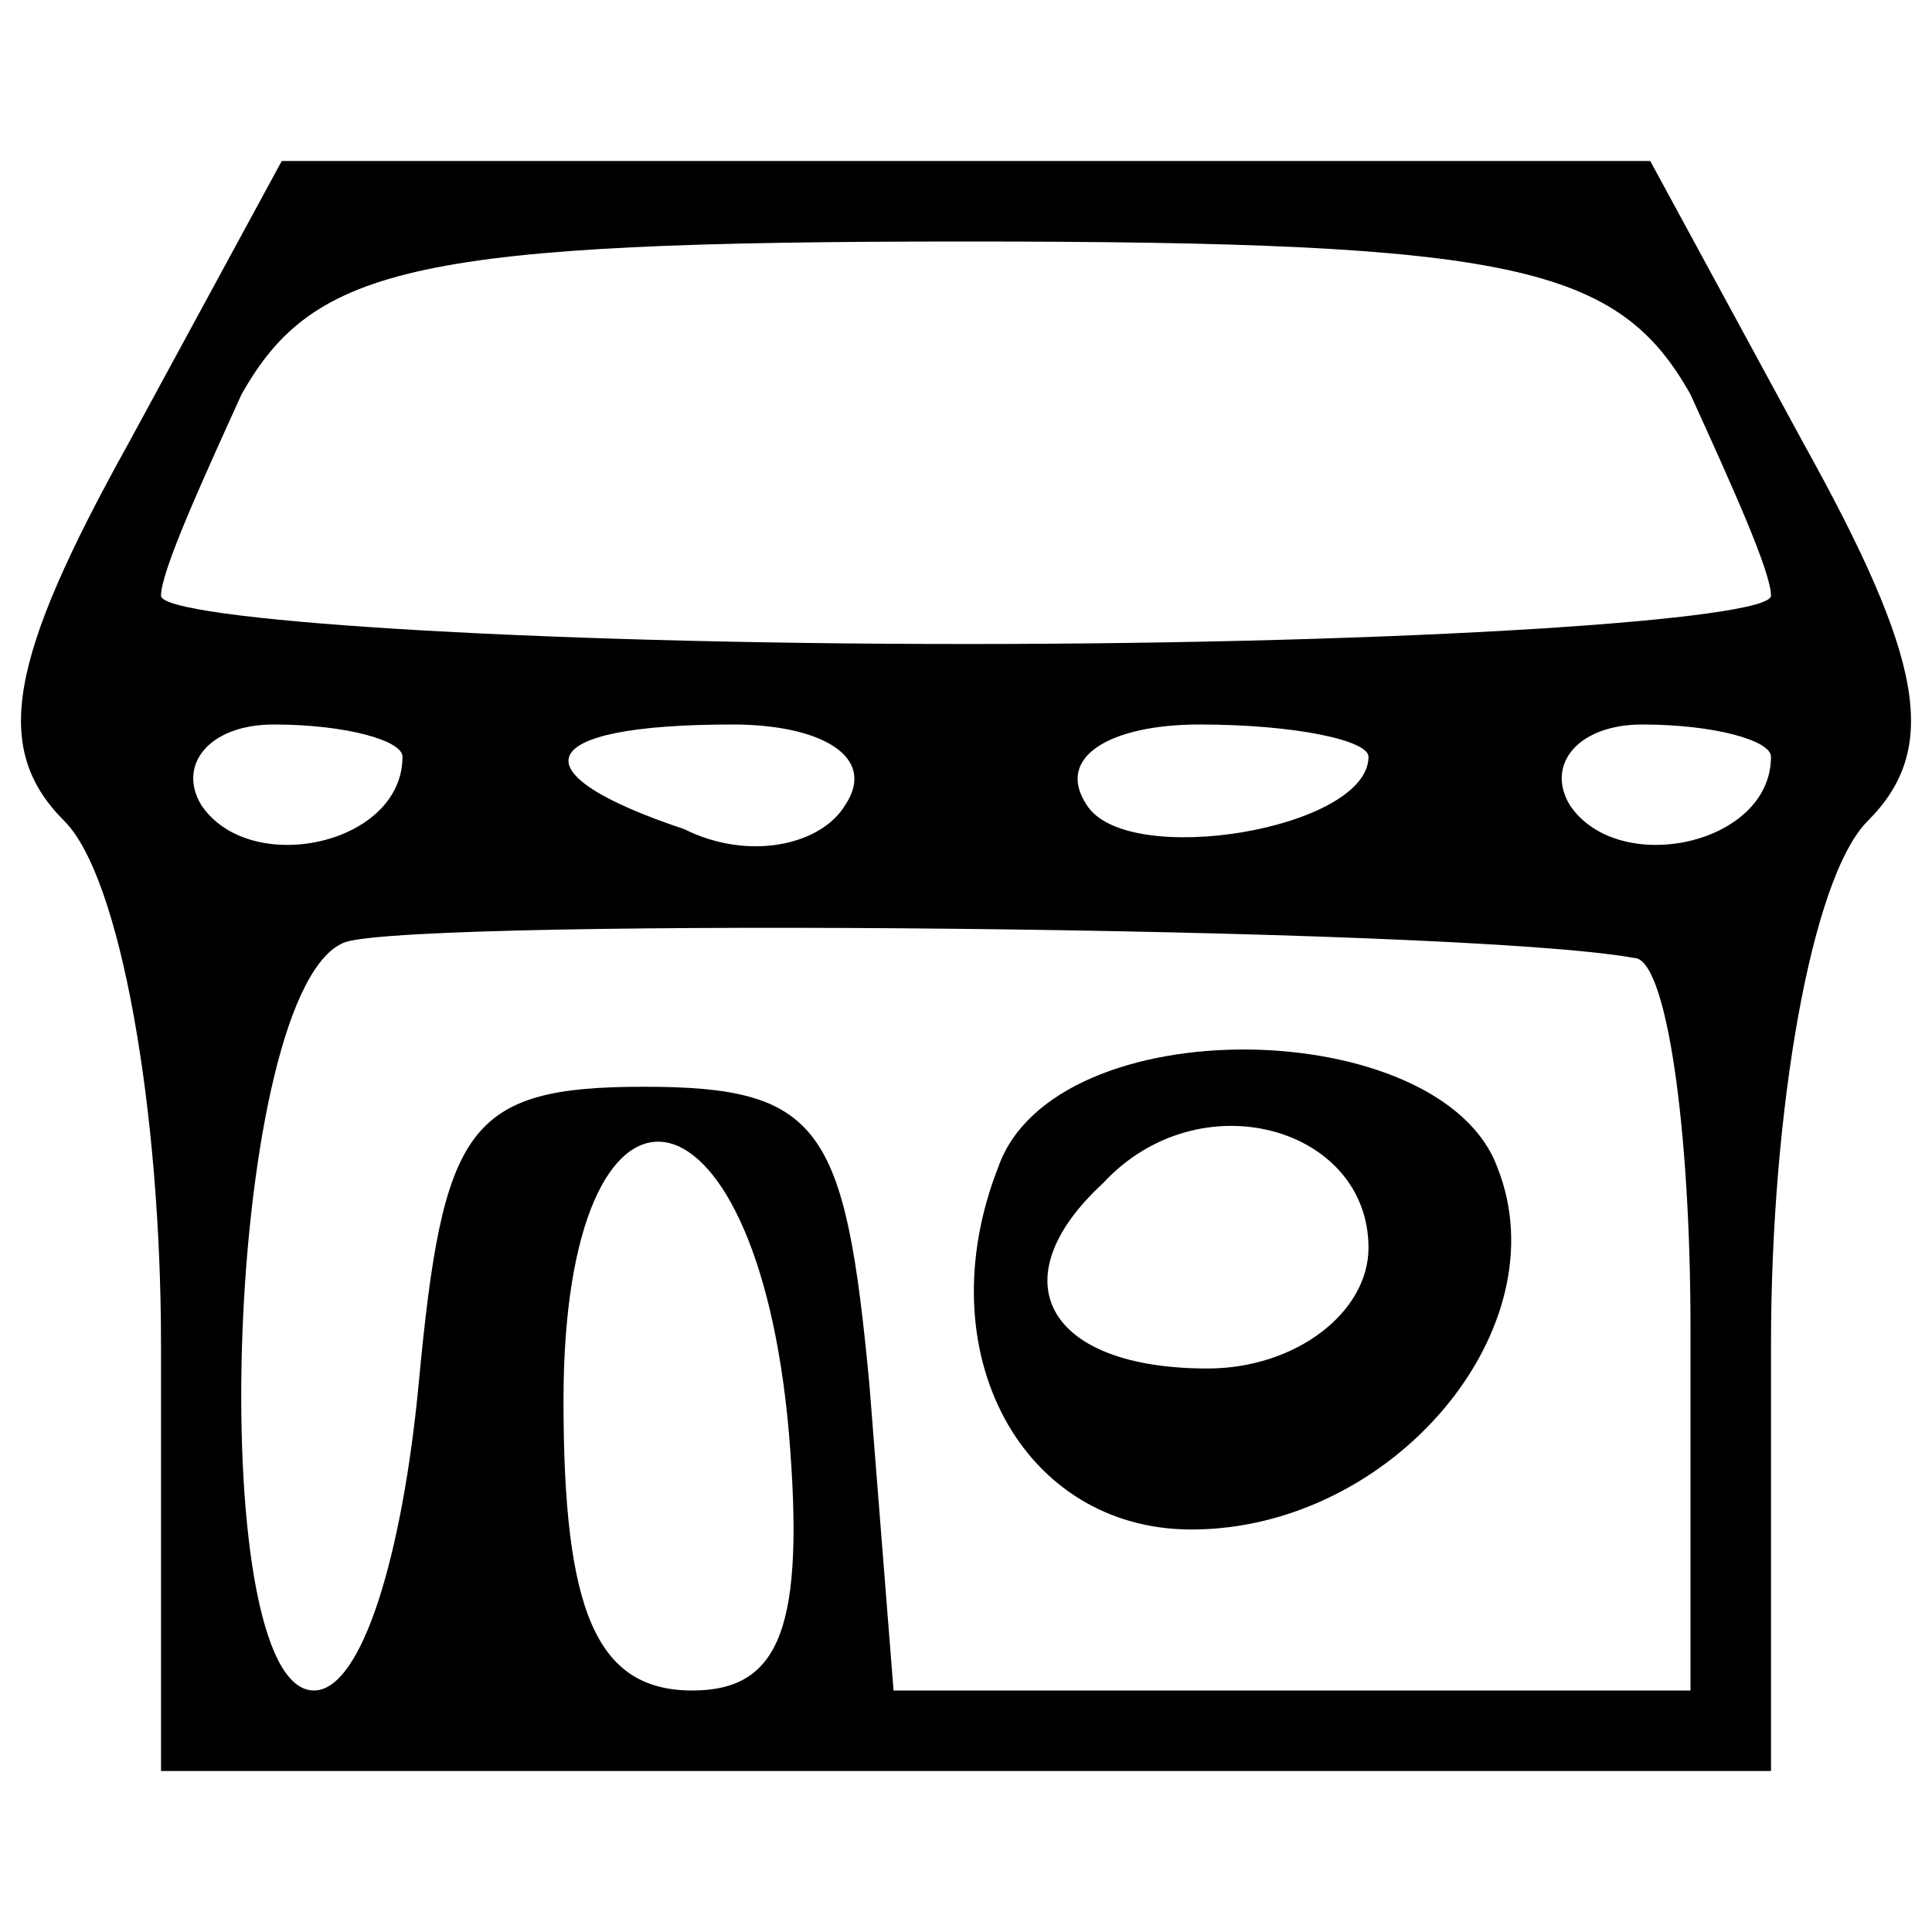 <?xml version="1.0" standalone="no"?>
<!DOCTYPE svg PUBLIC "-//W3C//DTD SVG 20010904//EN"
 "http://www.w3.org/TR/2001/REC-SVG-20010904/DTD/svg10.dtd">
<svg version="1.0" xmlns="http://www.w3.org/2000/svg"
 width="24pt" height="24pt" viewBox="0 0 24 24"
 preserveAspectRatio="xMidYMid meet">

<g transform="translate(0,24) scale(0.1,-0.1)"
fill="#000000" stroke="none">
<path d="M16 185 c-15 -27 -17 -38 -8 -47 7 -7 12 -36 12 -65 l0 -53 100 0
100 0 0 53 c0 29 5 58 12 65 9 9 7 20 -8 47 l-19 35 -85 0 -85 0 -19 -35z
m194 6 c5 -11 10 -22 10 -25 0 -3 -45 -6 -100 -6 -55 0 -100 3 -100 6 0 3 5
14 10 25 9 16 22 19 90 19 68 0 81 -3 90 -19z m-160 -45 c0 -11 -19 -15 -25
-6 -3 5 1 10 9 10 9 0 16 -2 16 -4z m55 -6 c-3 -5 -12 -7 -20 -3 -21 7 -19 13
6 13 11 0 18 -4 14 -10z m65 6 c0 -9 -30 -14 -35 -6 -4 6 3 10 14 10 12 0 21
-2 21 -4z m50 0 c0 -11 -19 -15 -25 -6 -3 5 1 10 9 10 9 0 16 -2 16 -4z m-17
-25 c4 0 7 -21 7 -46 l0 -45 -49 0 -50 0 -3 38 c-3 32 -6 37 -28 37 -22 0 -25
-5 -28 -37 -2 -21 -7 -38 -13 -38 -14 0 -11 88 4 93 10 3 138 2 160 -2z m-105
-59 c2 -24 -1 -32 -12 -32 -12 0 -16 10 -16 36 0 45 24 42 28 -4z"/>
<path d="M124 95 c-9 -23 3 -45 24 -45 25 0 46 25 38 45 -7 19 -55 20 -62 0z
m46 -10 c0 -8 -9 -15 -20 -15 -20 0 -26 11 -13 23 12 13 33 7 33 -8z"/>
</g>
</svg>
